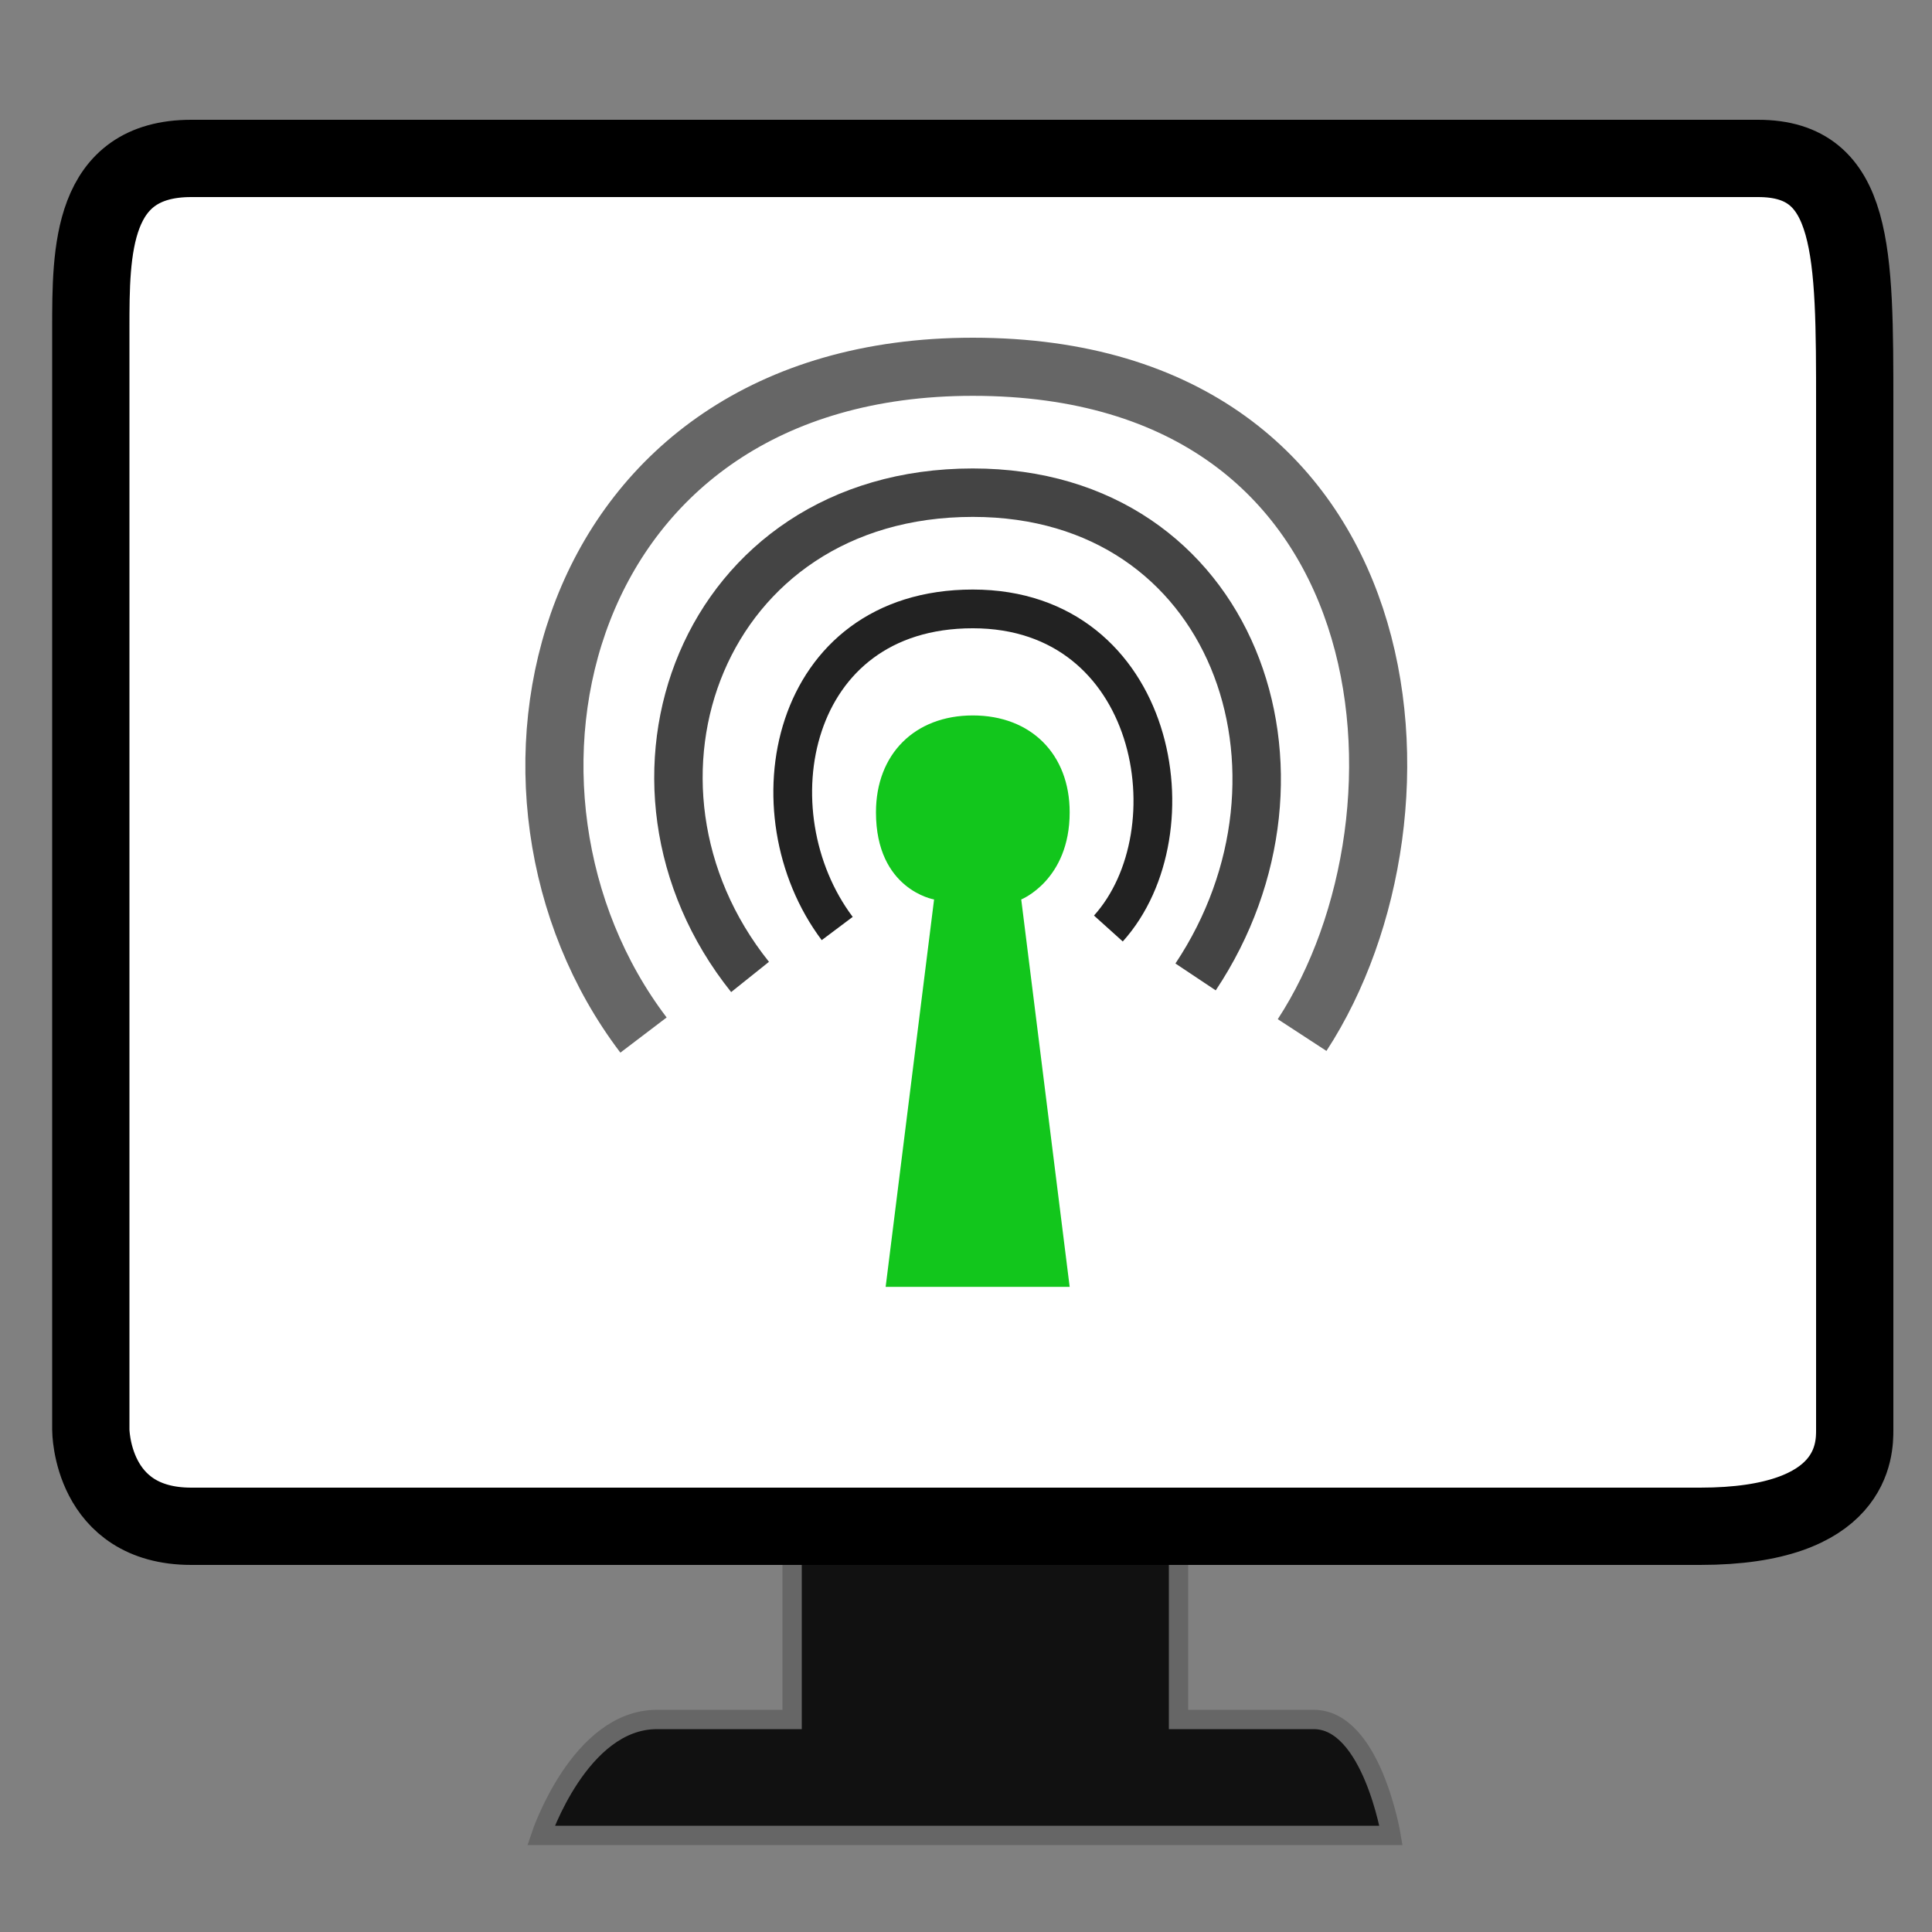 <?xml version="1.0" encoding="UTF-8" standalone="no"?>
<!-- Uploaded to: SVG Repo, www.svgrepo.com, Generator: SVG Repo Mixer Tools -->

<svg
   width="800px"
   height="800px"
   viewBox="0 0 100 100"
   version="1.1"
   id="svg7"
   xmlns="http://www.w3.org/2000/svg"
   xmlns:svg="http://www.w3.org/2000/svg">
  <rect x="0" y="0" width="100" height="100" fill="#808080" stroke="none"/>
  <defs
     id="defs7" />
  <path
     style="fill:#111111;stroke:#666666"
     d="m 41,81 0,8 c 0,0 -6,0 -7,0 -4,0 -6,6 -6,6 2,0 43,0 44,0 0,0 -1,-6 -4,-6 -2,0 -7,0 -7,0 l 0,-8"
     id="path1" />
  <path
     style="fill:#ffffff;stroke:#000000;stroke-width:4px;stroke-linecap:butt"
     d="m 4.7,74 c 0,-16 0,-45 0,-57 0,-4 0,-8.8 5.2,-8.8 9.1,0 76.1,0 81.1,0 5,0 5,4.8 5,12.8 0,11 0,46 0,53 0,1 0,5 -8,5 -5,0 -74,0 -78.1,0 -5.2,0 -5.2,-5 -5.2,-5 z"
     id="path2" />
  <path
     style="fill:none;stroke:#666666;stroke-width:3.008"
     d="M 33.308,53.574 C 23.783,41.042 28.797,18.984 50.353,18.984 c 22.559,0 24.564,23.06 17.044,34.59"
     id="path1-7" />
  <path
     style="fill:none;stroke:#444444;stroke-width:2.507"
     d="M 38.823,50.567 C 30.802,40.54 36.316,25.501 50.353,25.501 c 13.535,0 18.548,14.538 11.53,25.065"
     id="path2-5" />
  <path
     style="fill:none;stroke:#222222;stroke-width:2.005"
     d="m 43.334,48.06 c -4.512,-6.016 -2.507,-16.543 7.018,-16.543 9.525,0 11.53,11.53 7.018,16.543"
     id="path3" />
  <path
     style="fill:#12c61c;stroke-width:0.501;fill-opacity:1"
     d="m 45.841,66.608 2.507,-20.052 c 0,0 -3.008,-0.501 -3.008,-4.512 0,-3.008 2.005,-5.013 5.013,-5.013 3.008,0 5.013,2.005 5.013,5.013 0,3.509 -2.507,4.512 -2.507,4.512 l 2.507,20.052 z"
     id="path4" />
</svg>
